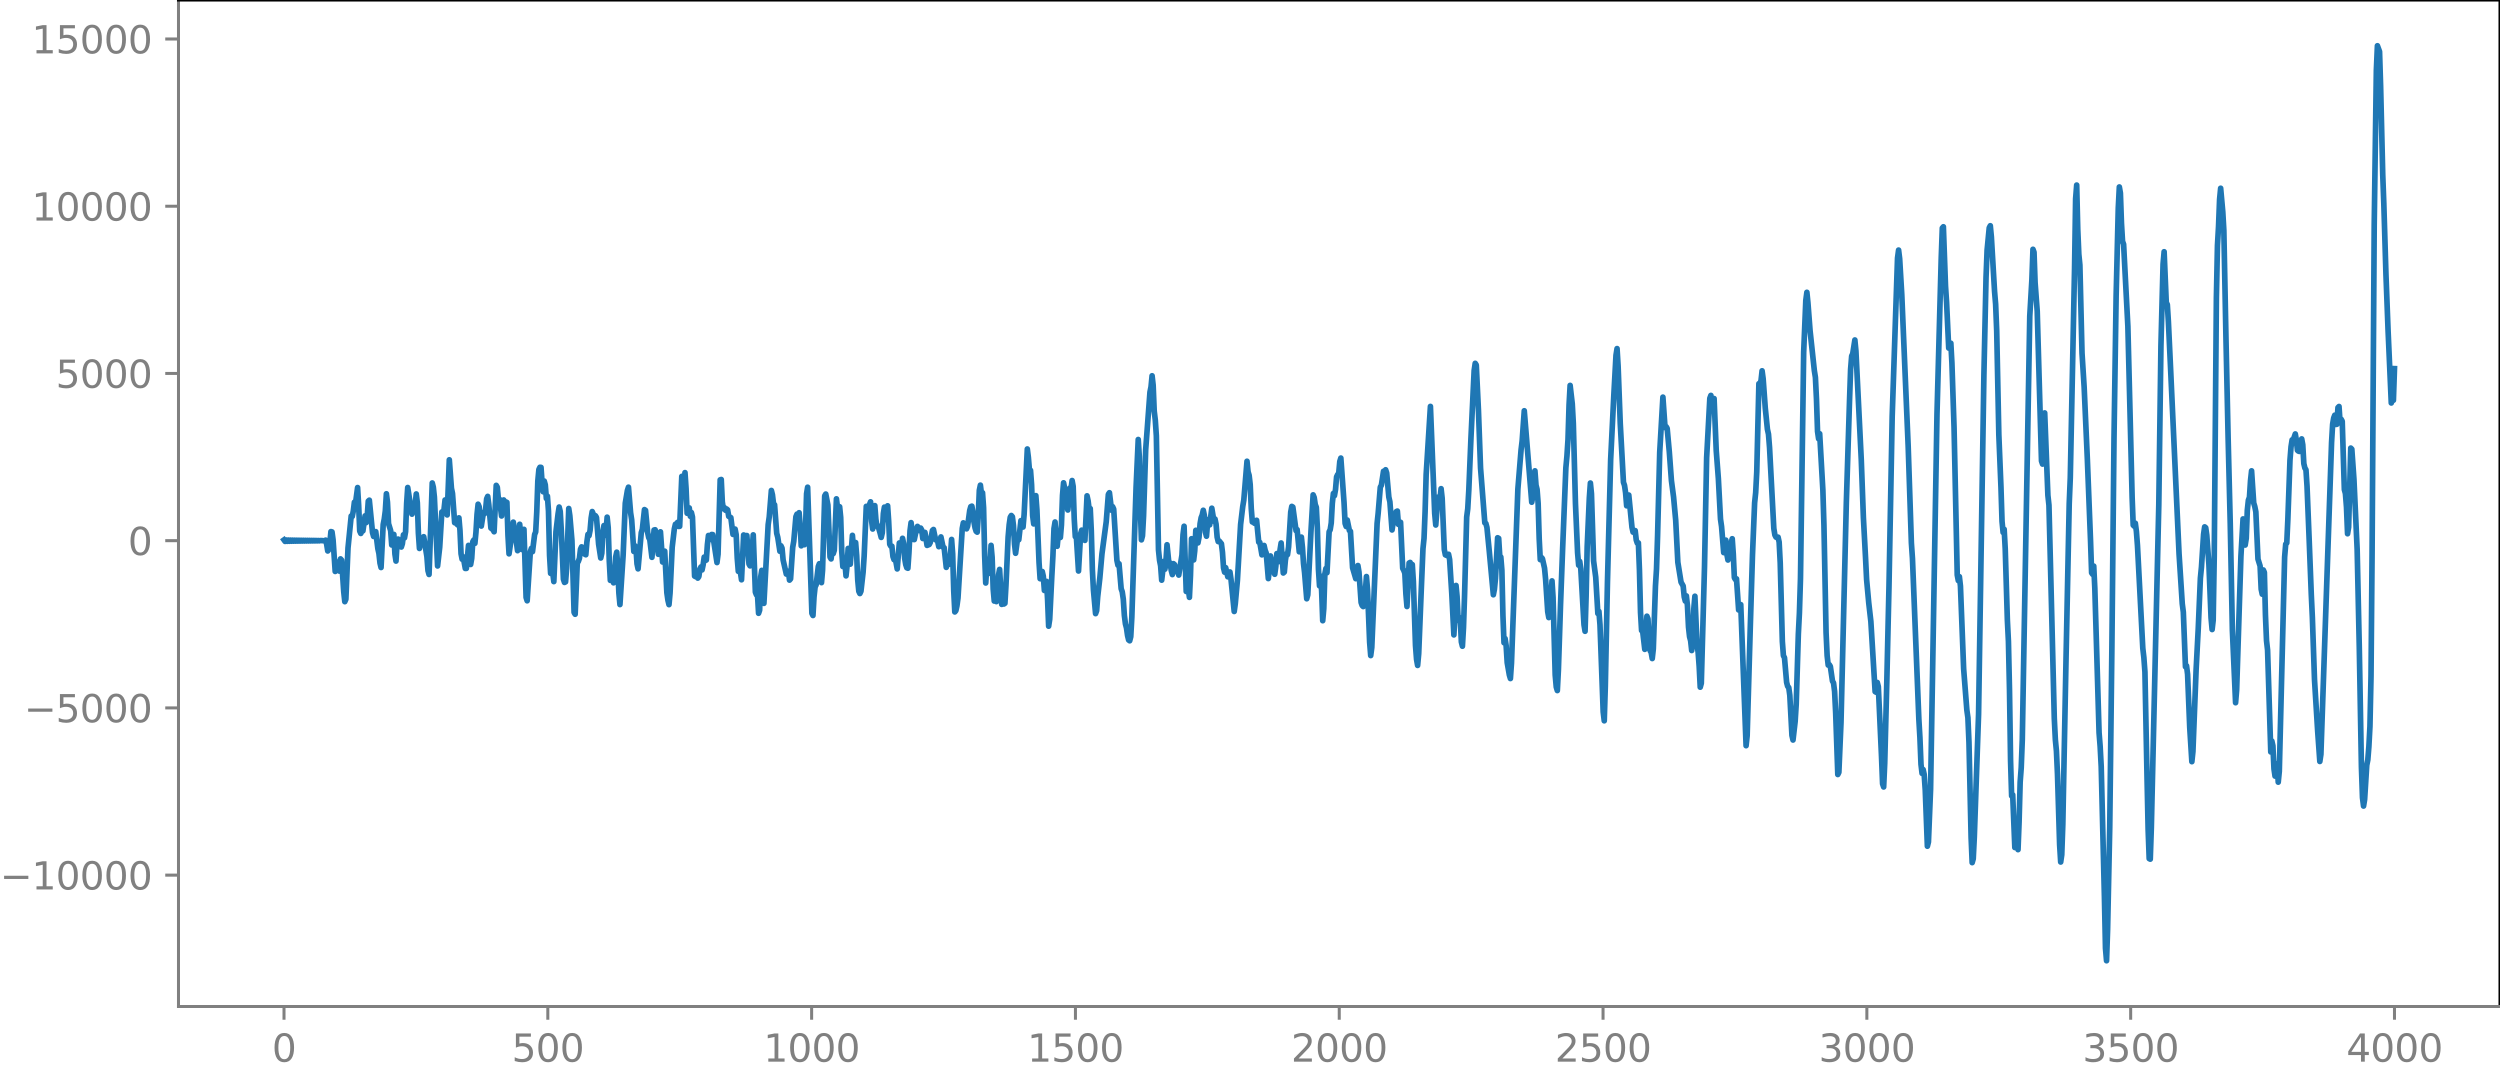 <?xml version="1.0" encoding="utf-8" standalone="no"?>
<!DOCTYPE svg PUBLIC "-//W3C//DTD SVG 1.1//EN"
  "http://www.w3.org/Graphics/SVG/1.1/DTD/svg11.dtd">
<svg xmlns:xlink="http://www.w3.org/1999/xlink" width="660.992pt" height="282.79pt" viewBox="0 0 660.992 282.79" xmlns="http://www.w3.org/2000/svg" version="1.1">
 <defs>
  <style type="text/css">*{stroke-linejoin: round; stroke-linecap: butt}</style>
 </defs>
 <g id="figure_1">
  <g id="patch_1">
   <path d="M -0 282.79 
L 660.992 282.79 
L 660.992 0 
L -0 0 
L -0 282.79 
z
" style="fill: none"/>
  </g>
  <g id="axes_1">
   <g id="patch_2">
    <path d="M 47.192 266.112 
L 660.992 266.112 
L 660.992 0 
L 47.192 0 
L 47.192 266.112 
z
" style="fill: none"/>
   </g>
   <g id="matplotlib.axis_1">
    <g id="xtick_1">
     <g id="line2d_1">
      <defs>
       <path id="m301db85536" d="M 0 0 
L 0 3.5 
" style="stroke: #808080; stroke-width: 0.8"/>
      </defs>
      <g>
       <use xlink:href="#m301db85536" x="75.092" y="266.112" style="fill: #808080; stroke: #808080; stroke-width: 0.8"/>
      </g>
     </g>
     <g id="text_1">
      <!-- 0 -->
      <g style="fill: #808080" transform="translate(71.911 280.71) scale(0.1 -0.1)">
       <defs>
        <path id="DejaVuSans-30" d="M 2034 4250 
Q 1547 4250 1301 3770 
Q 1056 3291 1056 2328 
Q 1056 1369 1301 889 
Q 1547 409 2034 409 
Q 2525 409 2770 889 
Q 3016 1369 3016 2328 
Q 3016 3291 2770 3770 
Q 2525 4250 2034 4250 
z
M 2034 4750 
Q 2819 4750 3233 4129 
Q 3647 3509 3647 2328 
Q 3647 1150 3233 529 
Q 2819 -91 2034 -91 
Q 1250 -91 836 529 
Q 422 1150 422 2328 
Q 422 3509 836 4129 
Q 1250 4750 2034 4750 
z
" transform="scale(0.016)"/>
       </defs>
       <use xlink:href="#DejaVuSans-30"/>
      </g>
     </g>
    </g>
    <g id="xtick_2">
     <g id="line2d_2">
      <g>
       <use xlink:href="#m301db85536" x="144.842" y="266.112" style="fill: #808080; stroke: #808080; stroke-width: 0.8"/>
      </g>
     </g>
     <g id="text_2">
      <!-- 500 -->
      <g style="fill: #808080" transform="translate(135.298 280.71) scale(0.1 -0.1)">
       <defs>
        <path id="DejaVuSans-35" d="M 691 4666 
L 3169 4666 
L 3169 4134 
L 1269 4134 
L 1269 2991 
Q 1406 3038 1543 3061 
Q 1681 3084 1819 3084 
Q 2600 3084 3056 2656 
Q 3513 2228 3513 1497 
Q 3513 744 3044 326 
Q 2575 -91 1722 -91 
Q 1428 -91 1123 -41 
Q 819 9 494 109 
L 494 744 
Q 775 591 1075 516 
Q 1375 441 1709 441 
Q 2250 441 2565 725 
Q 2881 1009 2881 1497 
Q 2881 1984 2565 2268 
Q 2250 2553 1709 2553 
Q 1456 2553 1204 2497 
Q 953 2441 691 2322 
L 691 4666 
z
" transform="scale(0.016)"/>
       </defs>
       <use xlink:href="#DejaVuSans-35"/>
       <use xlink:href="#DejaVuSans-30" x="63.623"/>
       <use xlink:href="#DejaVuSans-30" x="127.246"/>
      </g>
     </g>
    </g>
    <g id="xtick_3">
     <g id="line2d_3">
      <g>
       <use xlink:href="#m301db85536" x="214.592" y="266.112" style="fill: #808080; stroke: #808080; stroke-width: 0.8"/>
      </g>
     </g>
     <g id="text_3">
      <!-- 1000 -->
      <g style="fill: #808080" transform="translate(201.867 280.71) scale(0.1 -0.1)">
       <defs>
        <path id="DejaVuSans-31" d="M 794 531 
L 1825 531 
L 1825 4091 
L 703 3866 
L 703 4441 
L 1819 4666 
L 2450 4666 
L 2450 531 
L 3481 531 
L 3481 0 
L 794 0 
L 794 531 
z
" transform="scale(0.016)"/>
       </defs>
       <use xlink:href="#DejaVuSans-31"/>
       <use xlink:href="#DejaVuSans-30" x="63.623"/>
       <use xlink:href="#DejaVuSans-30" x="127.246"/>
       <use xlink:href="#DejaVuSans-30" x="190.869"/>
      </g>
     </g>
    </g>
    <g id="xtick_4">
     <g id="line2d_4">
      <g>
       <use xlink:href="#m301db85536" x="284.342" y="266.112" style="fill: #808080; stroke: #808080; stroke-width: 0.8"/>
      </g>
     </g>
     <g id="text_4">
      <!-- 1500 -->
      <g style="fill: #808080" transform="translate(271.617 280.71) scale(0.1 -0.1)">
       <use xlink:href="#DejaVuSans-31"/>
       <use xlink:href="#DejaVuSans-35" x="63.623"/>
       <use xlink:href="#DejaVuSans-30" x="127.246"/>
       <use xlink:href="#DejaVuSans-30" x="190.869"/>
      </g>
     </g>
    </g>
    <g id="xtick_5">
     <g id="line2d_5">
      <g>
       <use xlink:href="#m301db85536" x="354.092" y="266.112" style="fill: #808080; stroke: #808080; stroke-width: 0.8"/>
      </g>
     </g>
     <g id="text_5">
      <!-- 2000 -->
      <g style="fill: #808080" transform="translate(341.367 280.71) scale(0.1 -0.1)">
       <defs>
        <path id="DejaVuSans-32" d="M 1228 531 
L 3431 531 
L 3431 0 
L 469 0 
L 469 531 
Q 828 903 1448 1529 
Q 2069 2156 2228 2338 
Q 2531 2678 2651 2914 
Q 2772 3150 2772 3378 
Q 2772 3750 2511 3984 
Q 2250 4219 1831 4219 
Q 1534 4219 1204 4116 
Q 875 4013 500 3803 
L 500 4441 
Q 881 4594 1212 4672 
Q 1544 4750 1819 4750 
Q 2544 4750 2975 4387 
Q 3406 4025 3406 3419 
Q 3406 3131 3298 2873 
Q 3191 2616 2906 2266 
Q 2828 2175 2409 1742 
Q 1991 1309 1228 531 
z
" transform="scale(0.016)"/>
       </defs>
       <use xlink:href="#DejaVuSans-32"/>
       <use xlink:href="#DejaVuSans-30" x="63.623"/>
       <use xlink:href="#DejaVuSans-30" x="127.246"/>
       <use xlink:href="#DejaVuSans-30" x="190.869"/>
      </g>
     </g>
    </g>
    <g id="xtick_6">
     <g id="line2d_6">
      <g>
       <use xlink:href="#m301db85536" x="423.842" y="266.112" style="fill: #808080; stroke: #808080; stroke-width: 0.8"/>
      </g>
     </g>
     <g id="text_6">
      <!-- 2500 -->
      <g style="fill: #808080" transform="translate(411.117 280.71) scale(0.1 -0.1)">
       <use xlink:href="#DejaVuSans-32"/>
       <use xlink:href="#DejaVuSans-35" x="63.623"/>
       <use xlink:href="#DejaVuSans-30" x="127.246"/>
       <use xlink:href="#DejaVuSans-30" x="190.869"/>
      </g>
     </g>
    </g>
    <g id="xtick_7">
     <g id="line2d_7">
      <g>
       <use xlink:href="#m301db85536" x="493.592" y="266.112" style="fill: #808080; stroke: #808080; stroke-width: 0.8"/>
      </g>
     </g>
     <g id="text_7">
      <!-- 3000 -->
      <g style="fill: #808080" transform="translate(480.867 280.71) scale(0.1 -0.1)">
       <defs>
        <path id="DejaVuSans-33" d="M 2597 2516 
Q 3050 2419 3304 2112 
Q 3559 1806 3559 1356 
Q 3559 666 3084 287 
Q 2609 -91 1734 -91 
Q 1441 -91 1130 -33 
Q 819 25 488 141 
L 488 750 
Q 750 597 1062 519 
Q 1375 441 1716 441 
Q 2309 441 2620 675 
Q 2931 909 2931 1356 
Q 2931 1769 2642 2001 
Q 2353 2234 1838 2234 
L 1294 2234 
L 1294 2753 
L 1863 2753 
Q 2328 2753 2575 2939 
Q 2822 3125 2822 3475 
Q 2822 3834 2567 4026 
Q 2313 4219 1838 4219 
Q 1578 4219 1281 4162 
Q 984 4106 628 3988 
L 628 4550 
Q 988 4650 1302 4700 
Q 1616 4750 1894 4750 
Q 2613 4750 3031 4423 
Q 3450 4097 3450 3541 
Q 3450 3153 3228 2886 
Q 3006 2619 2597 2516 
z
" transform="scale(0.016)"/>
       </defs>
       <use xlink:href="#DejaVuSans-33"/>
       <use xlink:href="#DejaVuSans-30" x="63.623"/>
       <use xlink:href="#DejaVuSans-30" x="127.246"/>
       <use xlink:href="#DejaVuSans-30" x="190.869"/>
      </g>
     </g>
    </g>
    <g id="xtick_8">
     <g id="line2d_8">
      <g>
       <use xlink:href="#m301db85536" x="563.342" y="266.112" style="fill: #808080; stroke: #808080; stroke-width: 0.8"/>
      </g>
     </g>
     <g id="text_8">
      <!-- 3500 -->
      <g style="fill: #808080" transform="translate(550.617 280.71) scale(0.1 -0.1)">
       <use xlink:href="#DejaVuSans-33"/>
       <use xlink:href="#DejaVuSans-35" x="63.623"/>
       <use xlink:href="#DejaVuSans-30" x="127.246"/>
       <use xlink:href="#DejaVuSans-30" x="190.869"/>
      </g>
     </g>
    </g>
    <g id="xtick_9">
     <g id="line2d_9">
      <g>
       <use xlink:href="#m301db85536" x="633.092" y="266.112" style="fill: #808080; stroke: #808080; stroke-width: 0.8"/>
      </g>
     </g>
     <g id="text_9">
      <!-- 4000 -->
      <g style="fill: #808080" transform="translate(620.367 280.71) scale(0.1 -0.1)">
       <defs>
        <path id="DejaVuSans-34" d="M 2419 4116 
L 825 1625 
L 2419 1625 
L 2419 4116 
z
M 2253 4666 
L 3047 4666 
L 3047 1625 
L 3713 1625 
L 3713 1100 
L 3047 1100 
L 3047 0 
L 2419 0 
L 2419 1100 
L 313 1100 
L 313 1709 
L 2253 4666 
z
" transform="scale(0.016)"/>
       </defs>
       <use xlink:href="#DejaVuSans-34"/>
       <use xlink:href="#DejaVuSans-30" x="63.623"/>
       <use xlink:href="#DejaVuSans-30" x="127.246"/>
       <use xlink:href="#DejaVuSans-30" x="190.869"/>
      </g>
     </g>
    </g>
   </g>
   <g id="matplotlib.axis_2">
    <g id="ytick_1">
     <g id="line2d_10">
      <defs>
       <path id="m4d6f697f93" d="M 0 0 
L -3.5 0 
" style="stroke: #808080; stroke-width: 0.8"/>
      </defs>
      <g>
       <use xlink:href="#m4d6f697f93" x="47.192" y="231.381" style="fill: #808080; stroke: #808080; stroke-width: 0.8"/>
      </g>
     </g>
     <g id="text_10">
      <!-- −10000 -->
      <g style="fill: #808080" transform="translate(0 235.18) scale(0.1 -0.1)">
       <defs>
        <path id="DejaVuSans-2212" d="M 678 2272 
L 4684 2272 
L 4684 1741 
L 678 1741 
L 678 2272 
z
" transform="scale(0.016)"/>
       </defs>
       <use xlink:href="#DejaVuSans-2212"/>
       <use xlink:href="#DejaVuSans-31" x="83.789"/>
       <use xlink:href="#DejaVuSans-30" x="147.412"/>
       <use xlink:href="#DejaVuSans-30" x="211.035"/>
       <use xlink:href="#DejaVuSans-30" x="274.658"/>
       <use xlink:href="#DejaVuSans-30" x="338.281"/>
      </g>
     </g>
    </g>
    <g id="ytick_2">
     <g id="line2d_11">
      <g>
       <use xlink:href="#m4d6f697f93" x="47.192" y="187.167" style="fill: #808080; stroke: #808080; stroke-width: 0.8"/>
      </g>
     </g>
     <g id="text_11">
      <!-- −5000 -->
      <g style="fill: #808080" transform="translate(6.362 190.966) scale(0.1 -0.1)">
       <use xlink:href="#DejaVuSans-2212"/>
       <use xlink:href="#DejaVuSans-35" x="83.789"/>
       <use xlink:href="#DejaVuSans-30" x="147.412"/>
       <use xlink:href="#DejaVuSans-30" x="211.035"/>
       <use xlink:href="#DejaVuSans-30" x="274.658"/>
      </g>
     </g>
    </g>
    <g id="ytick_3">
     <g id="line2d_12">
      <g>
       <use xlink:href="#m4d6f697f93" x="47.192" y="142.953" style="fill: #808080; stroke: #808080; stroke-width: 0.8"/>
      </g>
     </g>
     <g id="text_12">
      <!-- 0 -->
      <g style="fill: #808080" transform="translate(33.83 146.752) scale(0.1 -0.1)">
       <use xlink:href="#DejaVuSans-30"/>
      </g>
     </g>
    </g>
    <g id="ytick_4">
     <g id="line2d_13">
      <g>
       <use xlink:href="#m4d6f697f93" x="47.192" y="98.739" style="fill: #808080; stroke: #808080; stroke-width: 0.8"/>
      </g>
     </g>
     <g id="text_13">
      <!-- 5000 -->
      <g style="fill: #808080" transform="translate(14.742 102.539) scale(0.1 -0.1)">
       <use xlink:href="#DejaVuSans-35"/>
       <use xlink:href="#DejaVuSans-30" x="63.623"/>
       <use xlink:href="#DejaVuSans-30" x="127.246"/>
       <use xlink:href="#DejaVuSans-30" x="190.869"/>
      </g>
     </g>
    </g>
    <g id="ytick_5">
     <g id="line2d_14">
      <g>
       <use xlink:href="#m4d6f697f93" x="47.192" y="54.526" style="fill: #808080; stroke: #808080; stroke-width: 0.8"/>
      </g>
     </g>
     <g id="text_14">
      <!-- 10000 -->
      <g style="fill: #808080" transform="translate(8.38 58.325) scale(0.1 -0.1)">
       <use xlink:href="#DejaVuSans-31"/>
       <use xlink:href="#DejaVuSans-30" x="63.623"/>
       <use xlink:href="#DejaVuSans-30" x="127.246"/>
       <use xlink:href="#DejaVuSans-30" x="190.869"/>
       <use xlink:href="#DejaVuSans-30" x="254.492"/>
      </g>
     </g>
    </g>
    <g id="ytick_6">
     <g id="line2d_15">
      <g>
       <use xlink:href="#m4d6f697f93" x="47.192" y="10.312" style="fill: #808080; stroke: #808080; stroke-width: 0.8"/>
      </g>
     </g>
     <g id="text_15">
      <!-- 15000 -->
      <g style="fill: #808080" transform="translate(8.38 14.111) scale(0.1 -0.1)">
       <use xlink:href="#DejaVuSans-31"/>
       <use xlink:href="#DejaVuSans-35" x="63.623"/>
       <use xlink:href="#DejaVuSans-30" x="127.246"/>
       <use xlink:href="#DejaVuSans-30" x="190.869"/>
       <use xlink:href="#DejaVuSans-30" x="254.492"/>
      </g>
     </g>
    </g>
   </g>
   <g id="line2d_16">
    <path d="M 75.092 142.751 
L 75.374 143.145 
L 75.656 142.771 
L 75.938 143.127 
L 76.22 142.787 
L 76.502 143.112 
L 76.784 142.801 
L 77.066 143.099 
L 77.348 142.813 
L 77.63 143.088 
L 77.912 142.824 
L 78.194 143.078 
L 78.476 142.833 
L 78.758 143.069 
L 79.04 142.841 
L 79.322 143.061 
L 79.604 142.849 
L 79.886 143.054 
L 80.167 142.856 
L 80.449 143.047 
L 80.731 142.863 
L 81.013 143.04 
L 81.295 142.869 
L 81.577 143.034 
L 81.859 142.876 
L 82.141 143.027 
L 82.423 142.882 
L 82.705 143.021 
L 82.987 142.889 
L 83.269 143.014 
L 83.551 142.896 
L 83.833 143.006 
L 84.115 142.906 
L 84.397 142.995 
L 84.679 142.919 
L 85.243 142.941 
L 85.807 142.998 
L 86.089 142.811 
L 86.371 143.906 
L 86.653 145.673 
L 86.935 145.321 
L 87.216 143.433 
L 87.498 140.554 
L 87.78 140.631 
L 88.062 142.71 
L 88.626 151.089 
L 88.908 150.475 
L 89.19 148.601 
L 89.472 150.79 
L 89.754 151.005 
L 90.036 147.77 
L 90.318 148.104 
L 90.882 156.449 
L 91.164 159.082 
L 91.446 158.433 
L 92.01 144.893 
L 92.856 136.425 
L 93.138 136.541 
L 93.42 135.054 
L 93.702 132.775 
L 93.984 133.126 
L 94.547 128.907 
L 94.829 133.624 
L 95.111 140.414 
L 95.393 141.041 
L 95.675 140.416 
L 95.957 140.362 
L 96.521 136.393 
L 96.803 138.176 
L 97.085 136.602 
L 97.367 132.506 
L 97.649 132.246 
L 98.495 140.822 
L 98.777 141.829 
L 99.059 140.715 
L 99.341 140.557 
L 99.905 145.061 
L 100.187 146.319 
L 100.469 148.886 
L 100.751 150.051 
L 101.315 138.676 
L 101.596 137.238 
L 101.878 135.075 
L 102.16 130.553 
L 102.442 132.755 
L 102.724 138.442 
L 103.288 140.299 
L 103.57 144.092 
L 104.134 141.294 
L 104.416 146.486 
L 104.698 148.346 
L 104.98 143.674 
L 105.262 142.532 
L 105.544 144.06 
L 105.826 144.198 
L 106.108 144.631 
L 106.39 143.748 
L 106.672 141.398 
L 106.954 142.203 
L 107.236 140.556 
L 107.518 133.065 
L 107.8 128.896 
L 108.645 134.332 
L 108.927 135.939 
L 109.773 133.332 
L 110.055 130.603 
L 110.337 132.923 
L 110.619 140.973 
L 110.901 145.01 
L 111.183 143.58 
L 112.029 141.906 
L 112.875 147.176 
L 113.157 150.871 
L 113.439 151.886 
L 114.285 127.694 
L 114.567 128.798 
L 114.849 131.416 
L 115.695 149.64 
L 116.258 144.673 
L 116.822 135.365 
L 117.104 135.326 
L 117.386 134.802 
L 117.668 132.193 
L 118.232 136.146 
L 118.796 121.567 
L 119.36 129.113 
L 119.642 130.475 
L 120.206 138.2 
L 120.488 137.602 
L 120.77 138.548 
L 121.052 138.807 
L 121.334 136.92 
L 121.616 140.232 
L 121.898 146.4 
L 122.18 147.855 
L 122.462 147.215 
L 123.025 150.298 
L 123.307 150.285 
L 123.871 144.197 
L 124.153 145.454 
L 124.435 149.248 
L 124.717 147.647 
L 124.999 143.238 
L 125.281 142.756 
L 125.563 143.66 
L 125.845 140.678 
L 126.127 135.994 
L 126.409 133.309 
L 126.691 133.99 
L 127.255 139.092 
L 127.819 135.513 
L 128.101 135.819 
L 128.383 134.8 
L 128.665 131.901 
L 128.947 131.24 
L 129.229 133.365 
L 129.793 139.615 
L 130.356 140.047 
L 130.638 140.596 
L 131.202 128.329 
L 131.484 128.82 
L 131.766 131.913 
L 132.048 131.974 
L 132.612 136.426 
L 132.894 132.468 
L 133.176 132.19 
L 133.458 135.385 
L 133.74 132.697 
L 134.022 132.833 
L 134.304 141.535 
L 134.586 146.43 
L 135.432 140.582 
L 135.714 138.049 
L 136.56 143.521 
L 136.842 145.599 
L 137.124 142.974 
L 137.405 138.617 
L 137.687 141.308 
L 137.969 145.288 
L 138.251 141.812 
L 138.533 139.956 
L 139.097 157.961 
L 139.379 158.846 
L 140.225 145.827 
L 140.507 144.985 
L 140.789 145.856 
L 141.353 141.324 
L 141.635 140.632 
L 141.917 135.335 
L 142.199 127.164 
L 142.481 124.118 
L 142.763 123.546 
L 143.045 123.574 
L 143.327 127.631 
L 143.609 130.02 
L 143.891 127.189 
L 144.173 128.188 
L 144.454 131.798 
L 144.736 131.181 
L 145.018 135.149 
L 145.3 146.862 
L 145.582 151.6 
L 145.864 149.139 
L 146.428 153.776 
L 146.992 140.593 
L 147.556 135.842 
L 147.838 134.062 
L 148.12 135.22 
L 148.402 140.13 
L 148.966 153.151 
L 149.248 153.99 
L 149.53 153.844 
L 149.812 150.319 
L 150.376 134.445 
L 150.658 136.316 
L 151.222 142.922 
L 151.785 161.941 
L 152.067 162.406 
L 152.631 148.874 
L 152.913 148.426 
L 153.195 147.638 
L 153.477 145.22 
L 153.759 144.59 
L 154.323 144.882 
L 154.605 146.515 
L 154.887 146.675 
L 155.169 143.316 
L 155.451 141.286 
L 155.733 141.638 
L 156.015 140.239 
L 156.297 136.972 
L 156.579 135.25 
L 156.861 135.923 
L 157.143 136.969 
L 157.425 136.353 
L 157.707 136.809 
L 158.271 143.871 
L 158.834 147.532 
L 159.116 146.257 
L 159.398 140.76 
L 159.68 138.959 
L 159.962 141.553 
L 160.244 140.36 
L 160.526 136.734 
L 160.808 139.51 
L 161.09 148.334 
L 161.372 153.449 
L 161.654 152.231 
L 161.936 151.951 
L 162.218 154.099 
L 162.5 152.176 
L 162.782 147.267 
L 163.064 145.99 
L 163.346 150.132 
L 163.628 156.785 
L 163.91 159.847 
L 164.756 146.763 
L 165.32 133.04 
L 165.883 129.674 
L 166.165 128.808 
L 166.729 135.579 
L 167.011 137.422 
L 167.575 145.798 
L 167.857 144.297 
L 168.139 144.76 
L 168.421 149.062 
L 168.703 150.401 
L 169.549 140.833 
L 169.831 139.949 
L 170.395 134.735 
L 170.677 134.943 
L 171.241 140.831 
L 171.523 142.138 
L 171.805 142.676 
L 172.369 147.353 
L 172.933 140.132 
L 173.214 140.067 
L 173.496 141.25 
L 174.06 146.553 
L 174.342 144.338 
L 174.624 140.614 
L 175.188 148.597 
L 175.47 146.155 
L 175.752 145.725 
L 176.316 156.707 
L 176.598 158.701 
L 176.88 159.868 
L 177.162 156.77 
L 177.726 144.675 
L 178.29 139.836 
L 178.572 138.614 
L 178.854 138.527 
L 179.136 138.119 
L 179.418 139.182 
L 179.7 139.159 
L 180.263 125.951 
L 180.545 127.296 
L 180.827 127.782 
L 181.109 124.956 
L 181.391 129.127 
L 181.673 135.705 
L 182.237 134.293 
L 182.519 136.506 
L 182.801 135.507 
L 183.083 136.696 
L 183.647 152.318 
L 183.929 152.468 
L 184.211 151.889 
L 184.493 152.851 
L 184.775 152.444 
L 185.057 150.444 
L 185.339 149.893 
L 185.621 150.686 
L 185.903 149.357 
L 186.185 147.294 
L 186.467 148.214 
L 186.749 148.066 
L 187.031 143.998 
L 187.313 141.58 
L 187.594 142.633 
L 187.876 142.627 
L 188.158 141.317 
L 188.44 141.347 
L 189.568 148.738 
L 189.85 146.537 
L 190.414 126.864 
L 190.696 126.777 
L 190.978 132.717 
L 191.26 134.523 
L 191.542 134.215 
L 191.824 134.912 
L 192.106 134.57 
L 192.388 134.817 
L 192.67 136.519 
L 193.234 136.855 
L 193.798 141.295 
L 194.08 141.248 
L 194.362 139.893 
L 194.643 141.379 
L 194.925 147.605 
L 195.207 151.062 
L 195.489 149.413 
L 196.053 153.292 
L 196.617 141.448 
L 196.899 141.762 
L 197.181 141.596 
L 197.463 141.598 
L 198.027 149.119 
L 198.309 149.614 
L 198.591 148.995 
L 199.155 141.415 
L 199.719 156.557 
L 200.001 157.273 
L 200.283 157.315 
L 200.565 162.152 
L 200.847 161.323 
L 201.129 152.53 
L 201.411 150.8 
L 201.692 158.165 
L 201.974 159.525 
L 203.102 138.691 
L 203.384 136.696 
L 203.948 129.673 
L 204.23 130.806 
L 204.512 133.154 
L 204.794 133.455 
L 205.358 140.992 
L 205.64 142.074 
L 206.204 145.757 
L 206.486 144.31 
L 206.768 144.932 
L 207.05 148.045 
L 207.896 151.782 
L 208.178 151.008 
L 208.46 151.095 
L 208.742 153.383 
L 209.023 153.046 
L 209.587 144.701 
L 209.869 143.11 
L 210.433 136.616 
L 210.715 135.938 
L 210.997 136.22 
L 211.279 135.557 
L 211.561 138.897 
L 211.843 144.317 
L 212.125 144.024 
L 212.407 142.397 
L 212.689 144.02 
L 212.971 140.123 
L 213.253 130.56 
L 213.535 128.815 
L 214.381 153.841 
L 214.663 162.18 
L 214.945 162.733 
L 215.227 157.788 
L 215.509 155.2 
L 215.791 154.61 
L 216.354 149.777 
L 216.636 149.038 
L 216.918 151.126 
L 217.2 154.05 
L 217.482 150.763 
L 218.046 131.105 
L 218.328 130.626 
L 218.892 133.535 
L 219.456 147.293 
L 219.738 147.775 
L 220.02 145.373 
L 220.302 146.375 
L 220.584 145.48 
L 221.148 131.892 
L 221.712 136.321 
L 221.994 133.982 
L 222.276 136.804 
L 222.558 145.866 
L 222.84 149.786 
L 223.121 147.665 
L 223.403 148.875 
L 223.685 152.261 
L 223.967 149.593 
L 224.249 145.003 
L 224.813 149.166 
L 225.377 141.546 
L 225.659 144.803 
L 225.941 145.541 
L 226.223 143.446 
L 226.505 146.948 
L 226.787 153.419 
L 227.069 156.348 
L 227.351 156.931 
L 227.633 156.323 
L 228.197 151.305 
L 228.479 147.019 
L 229.043 133.877 
L 229.325 134.605 
L 229.607 136.07 
L 229.889 133.399 
L 230.171 132.679 
L 230.452 137.76 
L 230.734 139.868 
L 231.016 135.375 
L 231.298 133.685 
L 231.58 137.296 
L 231.862 139.157 
L 232.144 139.006 
L 232.708 140.99 
L 232.99 142.087 
L 233.272 140.861 
L 233.554 135.802 
L 233.836 134.083 
L 234.118 137.359 
L 234.4 136.63 
L 234.682 133.731 
L 234.964 137.873 
L 235.246 143.919 
L 235.528 144.398 
L 235.81 144.402 
L 236.092 147.147 
L 236.374 147.968 
L 236.656 147.296 
L 237.22 150.419 
L 237.783 143.554 
L 238.065 144.638 
L 238.347 144.665 
L 238.629 142.327 
L 238.911 143.687 
L 239.193 147.619 
L 239.475 149.266 
L 239.757 150.118 
L 240.039 150.243 
L 240.321 146.194 
L 240.603 140.358 
L 240.885 138.182 
L 241.449 142.626 
L 241.731 142.668 
L 242.295 139.981 
L 242.577 139.177 
L 242.859 139.589 
L 243.141 140.293 
L 243.423 139.623 
L 243.705 140.134 
L 243.987 142.386 
L 244.269 142.114 
L 244.55 140.763 
L 245.114 144.2 
L 245.678 143.964 
L 245.96 143.432 
L 246.524 140.262 
L 246.806 139.996 
L 247.37 142.719 
L 247.652 142.55 
L 247.934 143.201 
L 248.216 144.542 
L 248.78 141.958 
L 249.344 144.678 
L 249.626 144.797 
L 250.19 150.009 
L 250.754 148.32 
L 251.036 149.176 
L 251.318 146.477 
L 251.6 142.625 
L 251.881 146.43 
L 252.163 156.185 
L 252.445 161.796 
L 252.727 161.461 
L 253.009 160.181 
L 253.291 158.089 
L 254.419 139.709 
L 254.701 138.238 
L 254.983 138.634 
L 255.265 139.393 
L 255.547 139.827 
L 255.829 139.153 
L 256.393 134.959 
L 256.675 133.952 
L 256.957 133.826 
L 257.239 135.39 
L 257.521 138.059 
L 257.803 139.573 
L 258.085 140.468 
L 258.367 140.699 
L 258.649 136.429 
L 258.93 129.636 
L 259.212 128.269 
L 259.494 130.55 
L 259.776 130.275 
L 260.058 134.262 
L 260.34 146.883 
L 260.622 154.144 
L 260.904 149.889 
L 261.186 147.904 
L 261.468 151.605 
L 261.75 149.57 
L 262.032 144.19 
L 262.314 147.337 
L 262.596 155.732 
L 262.878 158.92 
L 263.16 158.359 
L 263.442 159.067 
L 263.724 157.491 
L 264.006 152.047 
L 264.288 150.547 
L 264.852 159.797 
L 265.134 159.573 
L 265.416 159.703 
L 265.698 159.51 
L 265.98 154.672 
L 266.543 142.021 
L 266.825 138.721 
L 267.107 136.761 
L 267.389 136.293 
L 267.671 136.635 
L 267.953 138.934 
L 268.235 143.87 
L 268.517 146.284 
L 269.081 142.092 
L 269.363 142.708 
L 269.927 137.657 
L 270.209 138.917 
L 270.491 139.349 
L 270.773 136.032 
L 271.619 118.71 
L 271.901 120.966 
L 272.183 124.378 
L 272.465 124.351 
L 272.747 128.146 
L 273.029 136.326 
L 273.31 138.52 
L 273.592 133.642 
L 273.874 131.046 
L 274.156 134.79 
L 274.72 148.723 
L 275.002 153.005 
L 275.284 153.038 
L 275.566 151.107 
L 275.848 152.361 
L 276.13 156.118 
L 276.412 155.83 
L 276.694 153.714 
L 276.976 158.501 
L 277.258 165.566 
L 277.54 163.723 
L 278.104 152.212 
L 278.386 147.018 
L 278.668 139.751 
L 278.95 138.013 
L 279.232 142.483 
L 279.514 144.432 
L 279.796 141.487 
L 280.078 140.412 
L 280.359 142.104 
L 280.641 138.796 
L 280.923 130.962 
L 281.205 127.652 
L 281.769 130.364 
L 282.051 133.281 
L 282.333 134.844 
L 282.897 129.019 
L 283.179 129.231 
L 283.461 127.049 
L 283.743 128.615 
L 284.025 137.227 
L 284.307 141.896 
L 284.589 141.983 
L 285.153 150.974 
L 285.717 141.105 
L 285.999 140.17 
L 286.281 140.378 
L 286.563 141.962 
L 286.845 142.877 
L 287.409 131.097 
L 287.69 132.407 
L 287.972 134.682 
L 288.254 134.444 
L 288.536 140.315 
L 288.818 150.616 
L 289.1 155.995 
L 289.664 162.242 
L 289.946 161.453 
L 290.228 157.772 
L 290.792 152.822 
L 291.356 146.414 
L 292.484 137.945 
L 293.048 130.693 
L 293.33 130.271 
L 293.894 134.903 
L 294.176 133.963 
L 294.458 134.607 
L 295.021 143.631 
L 295.303 148.136 
L 295.585 149.451 
L 295.867 149.05 
L 296.431 155.651 
L 296.713 156.459 
L 296.995 158.42 
L 297.277 162.711 
L 297.559 164.96 
L 297.841 166.031 
L 298.123 168.033 
L 298.405 169.204 
L 298.687 169.421 
L 298.969 168.329 
L 299.251 163.214 
L 300.379 128.781 
L 300.943 116.203 
L 301.225 120.72 
L 301.507 134.517 
L 301.788 142.736 
L 302.07 141.667 
L 302.352 136.435 
L 302.916 118.867 
L 304.044 103.694 
L 304.326 102.291 
L 304.608 99.354 
L 304.89 101.833 
L 305.172 108.678 
L 305.454 111.05 
L 305.736 115.247 
L 306.3 145.406 
L 306.582 148.159 
L 306.864 149.592 
L 307.146 153.395 
L 307.71 148.433 
L 307.992 150.494 
L 308.274 148.301 
L 308.556 144.031 
L 309.119 149.62 
L 309.401 148.849 
L 309.683 150.859 
L 309.965 151.92 
L 310.247 149.028 
L 310.529 149.259 
L 310.811 151.141 
L 311.093 149.951 
L 311.375 150.403 
L 311.657 152.051 
L 312.503 146.761 
L 312.785 141.352 
L 313.067 139.137 
L 313.631 156.38 
L 314.195 155.788 
L 314.477 157.942 
L 314.759 152.137 
L 315.041 142.437 
L 315.323 142.759 
L 315.605 148.039 
L 315.887 145.628 
L 316.168 140.208 
L 316.45 140.835 
L 316.732 143.54 
L 317.014 142.061 
L 317.296 138.474 
L 317.578 136.873 
L 317.86 136.174 
L 318.142 134.913 
L 318.424 136.243 
L 318.706 140.684 
L 318.988 141.776 
L 319.27 138.376 
L 319.552 137.329 
L 319.834 138.773 
L 320.398 134.368 
L 320.962 137.827 
L 321.244 137.224 
L 321.526 138.61 
L 321.808 142.015 
L 322.09 143.19 
L 322.372 143.056 
L 322.936 143.757 
L 323.218 146.027 
L 323.499 150.164 
L 323.781 151.283 
L 324.063 150.088 
L 324.627 152.506 
L 324.909 151.547 
L 325.191 151.223 
L 325.473 153.18 
L 326.319 161.672 
L 326.601 159.646 
L 327.165 153.482 
L 328.011 138.677 
L 328.575 133.931 
L 328.857 132.223 
L 329.703 121.951 
L 329.985 124.732 
L 330.267 125.681 
L 330.548 128.111 
L 330.83 134.451 
L 331.112 138.01 
L 331.394 137.724 
L 331.676 138.351 
L 331.958 138.216 
L 332.24 137.562 
L 332.804 143.342 
L 333.086 143.397 
L 333.65 146.704 
L 333.932 144.958 
L 334.214 144.218 
L 334.496 145.478 
L 334.778 146.214 
L 335.342 152.977 
L 335.624 150.527 
L 335.906 146.99 
L 336.752 151.055 
L 337.034 151.834 
L 337.316 149.782 
L 337.597 146.365 
L 337.879 147.206 
L 338.161 148.481 
L 338.443 145.367 
L 338.725 143.563 
L 339.289 151.499 
L 339.571 151.244 
L 339.853 148.111 
L 340.135 146.445 
L 340.417 146.641 
L 340.699 144.615 
L 341.263 135.389 
L 341.545 133.89 
L 341.827 134.069 
L 342.673 140.313 
L 342.955 140.022 
L 343.519 145.896 
L 344.083 142.012 
L 344.365 144.771 
L 344.647 149.028 
L 344.928 151.442 
L 345.492 158.31 
L 345.774 157.279 
L 346.62 140.414 
L 347.184 130.837 
L 347.466 131.526 
L 347.748 133.404 
L 348.03 134.131 
L 348.312 139.647 
L 348.594 150.509 
L 348.876 154.897 
L 349.158 152.31 
L 349.44 156.305 
L 349.722 164.114 
L 350.004 160.909 
L 350.286 151.743 
L 350.568 150.304 
L 350.85 151.421 
L 351.414 140.596 
L 351.696 140.057 
L 351.977 138.269 
L 352.259 133.082 
L 352.541 130.473 
L 352.823 131.054 
L 353.105 129.434 
L 353.387 126.082 
L 353.669 125.479 
L 353.951 125.162 
L 354.233 122.022 
L 354.515 121.111 
L 355.361 132.882 
L 355.643 138.399 
L 355.925 139.203 
L 356.207 137.497 
L 356.771 140.268 
L 357.053 140.482 
L 357.617 150.111 
L 358.463 153.005 
L 359.026 149.525 
L 359.308 151.234 
L 359.872 159.297 
L 360.154 160.099 
L 360.436 160.376 
L 360.718 160.127 
L 361.282 152.437 
L 361.564 155.856 
L 362.128 169.821 
L 362.41 173.333 
L 362.692 171.209 
L 364.102 138.377 
L 364.384 135.673 
L 364.948 128.799 
L 365.23 128.292 
L 365.794 124.597 
L 366.076 124.555 
L 366.357 124.206 
L 366.639 125.073 
L 367.203 131.426 
L 367.485 132.69 
L 368.049 140.119 
L 368.331 138.314 
L 368.613 137.774 
L 368.895 138.064 
L 369.177 135.27 
L 369.459 135.129 
L 369.741 138.652 
L 370.023 138.584 
L 370.305 138.087 
L 370.869 150.277 
L 371.151 150.8 
L 371.433 151.559 
L 371.715 157.052 
L 371.997 160.36 
L 372.561 148.867 
L 372.843 148.707 
L 373.125 149.984 
L 373.406 149.27 
L 373.688 153.71 
L 374.252 170.696 
L 374.534 174.353 
L 374.816 175.937 
L 375.098 172.853 
L 375.662 158.808 
L 376.226 145.093 
L 376.508 142.333 
L 376.79 135.312 
L 377.072 125.449 
L 378.2 107.453 
L 379.328 135.747 
L 379.61 138.814 
L 380.174 131.454 
L 380.456 132.53 
L 380.737 131.813 
L 381.019 129.203 
L 381.301 131.736 
L 381.865 145.286 
L 382.147 146.7 
L 382.711 146.938 
L 382.993 146.548 
L 383.275 147.942 
L 383.839 156.837 
L 384.403 167.868 
L 384.685 162.662 
L 384.967 154.795 
L 385.249 157.753 
L 385.531 164.029 
L 385.813 163.209 
L 386.095 163.909 
L 386.377 169.724 
L 386.659 170.86 
L 386.941 165.97 
L 387.223 157.483 
L 387.786 136.694 
L 388.068 134.51 
L 388.35 129.532 
L 388.914 115.85 
L 389.76 97.977 
L 390.042 96.062 
L 390.324 96.501 
L 390.888 108.311 
L 391.452 123.765 
L 392.58 138.23 
L 392.862 138.405 
L 393.144 139.471 
L 393.708 145.201 
L 394.835 157.253 
L 395.117 155.796 
L 395.399 152.882 
L 395.963 142.181 
L 396.245 142.34 
L 396.527 146.974 
L 396.809 147.271 
L 397.091 150.767 
L 397.373 162.805 
L 397.655 169.938 
L 397.937 168.825 
L 398.219 170.709 
L 398.501 175.216 
L 399.065 178.453 
L 399.347 179.407 
L 399.629 175.352 
L 401.321 129.294 
L 402.166 118.939 
L 402.448 116.597 
L 403.012 108.604 
L 404.986 132.785 
L 405.268 131.232 
L 405.55 125.353 
L 405.832 124.485 
L 406.114 128.272 
L 406.396 129.4 
L 406.678 133.066 
L 406.96 142.443 
L 407.242 147.972 
L 407.524 147.371 
L 407.806 147.681 
L 408.37 150.217 
L 408.652 153.168 
L 409.215 161.751 
L 409.497 163.287 
L 409.779 162.95 
L 410.343 153.587 
L 410.625 157.987 
L 411.189 178.462 
L 411.471 181.648 
L 411.753 182.584 
L 412.035 177.16 
L 412.599 159.878 
L 413.163 144.821 
L 414.009 123.676 
L 414.291 120.598 
L 414.573 116.229 
L 414.855 107.035 
L 415.137 101.895 
L 415.701 106.77 
L 415.983 111.96 
L 416.546 133.128 
L 417.11 146.15 
L 417.392 149.437 
L 417.674 148.441 
L 417.956 150.4 
L 418.802 165.168 
L 419.084 166.909 
L 419.366 157.58 
L 419.648 144.493 
L 420.212 131.656 
L 420.494 127.712 
L 420.776 130.533 
L 421.34 148.308 
L 421.904 152.612 
L 422.468 162.216 
L 422.75 161.654 
L 423.032 165.192 
L 423.877 188.213 
L 424.159 190.578 
L 424.441 181.442 
L 425.005 153.935 
L 425.851 121.522 
L 426.697 104.34 
L 427.261 93.946 
L 427.543 92.167 
L 427.825 96.837 
L 428.389 111.947 
L 429.235 127.518 
L 429.517 128.341 
L 429.799 130.277 
L 430.081 133.735 
L 430.363 132.864 
L 430.644 130.888 
L 431.49 139.424 
L 431.772 140.695 
L 432.054 140.556 
L 432.336 140.29 
L 432.618 142.772 
L 432.9 143.615 
L 433.182 143.535 
L 433.464 150.727 
L 433.746 161.923 
L 434.028 166.717 
L 434.31 166.853 
L 434.874 171.685 
L 435.156 168.459 
L 435.438 162.921 
L 435.72 163.631 
L 436.002 169.365 
L 436.284 172.036 
L 436.566 172.504 
L 436.848 174.119 
L 437.13 171.564 
L 437.694 154.986 
L 437.975 150.443 
L 438.257 141.721 
L 438.821 119.592 
L 439.667 105 
L 440.231 113.055 
L 440.513 112.794 
L 440.795 113.261 
L 441.359 119.461 
L 441.923 127.105 
L 442.487 131.409 
L 443.051 137.572 
L 443.615 148.668 
L 444.461 153.919 
L 445.024 154.927 
L 445.306 157.832 
L 445.588 158.923 
L 445.87 157.556 
L 446.152 160.096 
L 446.434 165.787 
L 446.716 168.34 
L 446.998 169.398 
L 447.28 171.997 
L 447.562 169.608 
L 447.844 160.916 
L 448.126 157.639 
L 448.69 170.418 
L 448.972 172.383 
L 449.254 176.138 
L 449.536 181.691 
L 449.818 180.648 
L 450.664 149.9 
L 451.228 121.022 
L 452.073 105.307 
L 452.355 104.545 
L 452.637 106.942 
L 452.919 105.513 
L 453.201 105.378 
L 453.765 119.106 
L 454.329 126.519 
L 454.893 137.239 
L 455.175 139.219 
L 455.739 146.109 
L 456.303 142.809 
L 456.585 146.6 
L 456.867 148.067 
L 457.149 144.746 
L 457.431 143.782 
L 457.713 143.586 
L 457.995 142.44 
L 458.277 146.488 
L 458.559 152.744 
L 458.841 153.227 
L 459.123 153.041 
L 459.686 161.269 
L 459.968 159.827 
L 460.25 159.855 
L 461.66 197.158 
L 461.942 194.522 
L 462.788 165.169 
L 463.352 146.693 
L 463.916 132.958 
L 464.198 130.213 
L 464.48 124.739 
L 465.044 101.438 
L 465.326 101.52 
L 465.608 100.609 
L 465.89 98.039 
L 466.172 100.144 
L 466.735 107.907 
L 467.299 113.508 
L 467.581 114.785 
L 467.863 118.332 
L 468.991 139.719 
L 469.273 141.453 
L 469.555 142.006 
L 469.837 142.156 
L 470.119 142.021 
L 470.401 143.331 
L 470.683 148.793 
L 471.247 169.587 
L 471.529 173.367 
L 471.811 173.877 
L 472.375 180.407 
L 472.657 181.49 
L 472.939 181.777 
L 473.221 183.845 
L 473.784 194.434 
L 474.066 195.659 
L 474.63 190.754 
L 474.912 186.197 
L 475.476 167.672 
L 475.758 162.079 
L 476.04 152.948 
L 476.886 93.093 
L 477.45 79.425 
L 477.732 77.284 
L 478.014 80.085 
L 478.578 87.445 
L 479.706 97.982 
L 479.988 99.769 
L 480.27 105.523 
L 480.552 114.057 
L 480.833 116.01 
L 481.115 114.67 
L 481.961 129.584 
L 482.243 138.83 
L 482.807 167.247 
L 483.089 173.344 
L 483.371 175.857 
L 483.653 175.727 
L 483.935 176.186 
L 484.499 180.078 
L 484.781 180.561 
L 485.063 182.82 
L 485.345 188.511 
L 485.909 204.779 
L 486.191 204.211 
L 486.755 191.026 
L 488.164 132.888 
L 489.01 105.854 
L 489.292 97.655 
L 489.574 94.137 
L 489.856 93.526 
L 490.42 89.889 
L 490.702 92.818 
L 492.112 121.478 
L 492.676 136.864 
L 493.24 147.436 
L 493.522 153.214 
L 494.086 159.358 
L 494.65 164.307 
L 495.777 182.865 
L 496.059 183.036 
L 496.341 180.444 
L 496.623 181.54 
L 497.469 200.108 
L 497.751 207.246 
L 498.033 208.073 
L 498.315 201.789 
L 498.879 179.709 
L 499.443 154.971 
L 500.289 110.079 
L 501.699 68.225 
L 501.981 66.12 
L 502.262 68.393 
L 502.826 77.938 
L 504.518 118.026 
L 505.364 143.555 
L 505.646 147.647 
L 507.338 190.154 
L 507.62 195.041 
L 507.902 202.077 
L 508.184 204.476 
L 508.466 203.464 
L 508.748 204.762 
L 509.03 208.899 
L 509.593 223.739 
L 509.875 222.61 
L 510.439 208.643 
L 512.131 109.536 
L 513.259 68.08 
L 513.541 60.297 
L 513.823 59.956 
L 514.387 75.636 
L 514.669 79.941 
L 515.233 92.029 
L 515.515 91.148 
L 515.797 90.742 
L 516.079 95.95 
L 516.642 112.9 
L 517.488 152.022 
L 517.77 153.504 
L 518.052 152.467 
L 518.334 154.937 
L 519.18 176.821 
L 520.026 187.718 
L 520.308 189.741 
L 520.59 196.312 
L 521.154 221.402 
L 521.436 228.077 
L 521.718 227.062 
L 522 221.375 
L 523.128 188.845 
L 524.537 99.105 
L 525.101 73.367 
L 525.383 66.115 
L 525.947 60.232 
L 526.229 59.682 
L 526.511 62.628 
L 527.357 77.077 
L 527.639 80.451 
L 527.921 87.482 
L 528.485 114.954 
L 529.049 128.808 
L 529.331 137.851 
L 529.613 140.778 
L 529.895 139.937 
L 530.177 145.127 
L 530.74 163.925 
L 531.022 169.585 
L 531.304 182.394 
L 531.586 201.155 
L 531.868 210.441 
L 532.15 210.135 
L 532.714 224.087 
L 533.278 222.648 
L 533.56 224.641 
L 533.842 217.302 
L 534.124 206.774 
L 534.406 202.988 
L 534.688 195.574 
L 536.662 83.597 
L 537.226 73.914 
L 537.508 65.913 
L 537.79 66.692 
L 538.071 74.704 
L 538.635 82.291 
L 539.763 121.879 
L 540.045 122.708 
L 540.327 113.344 
L 540.609 109.173 
L 541.455 130.956 
L 541.737 133.562 
L 542.301 155.817 
L 543.147 189.932 
L 543.429 195.564 
L 543.711 198.537 
L 543.993 204.742 
L 544.557 223.316 
L 544.839 227.915 
L 545.12 225.989 
L 545.402 217.949 
L 546.248 174.386 
L 547.094 133.215 
L 547.376 126.344 
L 548.504 71.005 
L 548.786 52.574 
L 549.068 48.931 
L 549.35 60.589 
L 549.632 67.204 
L 549.914 70.089 
L 550.478 93.363 
L 551.042 102.339 
L 551.888 121.408 
L 552.733 143.025 
L 553.015 151.452 
L 553.297 151.857 
L 553.579 149.672 
L 553.861 155.506 
L 554.989 193.725 
L 555.271 197.336 
L 555.553 202.658 
L 556.399 237.123 
L 556.681 250.717 
L 556.963 254.016 
L 557.245 245.685 
L 557.809 218.712 
L 558.373 171.47 
L 558.937 115.801 
L 559.5 78.212 
L 560.064 55.019 
L 560.346 49.432 
L 560.628 51.067 
L 560.91 59.039 
L 561.192 63.811 
L 561.474 64.58 
L 562.602 86.282 
L 563.73 131.501 
L 564.012 138.855 
L 564.294 139.128 
L 564.576 138.341 
L 564.858 140.52 
L 565.14 144.237 
L 566.549 171.39 
L 566.831 173.842 
L 567.113 177.675 
L 567.677 205.998 
L 567.959 219.343 
L 568.241 227.011 
L 568.523 227.159 
L 568.805 218.851 
L 570.779 133.427 
L 571.343 91.43 
L 571.907 69.828 
L 572.189 66.558 
L 572.753 79.965 
L 573.035 80.538 
L 573.317 85.063 
L 573.88 97.127 
L 576.136 146.432 
L 576.982 159.616 
L 577.264 161.83 
L 577.828 176.285 
L 578.11 176.022 
L 578.392 178.284 
L 578.956 192.321 
L 579.52 201.385 
L 579.802 198.715 
L 580.648 177.002 
L 581.211 166.147 
L 581.775 152.857 
L 582.057 149.945 
L 582.621 141.276 
L 582.903 139.302 
L 583.185 139.527 
L 583.467 141.526 
L 584.031 149.324 
L 584.595 163.36 
L 584.877 166.448 
L 585.159 163.984 
L 585.441 147.018 
L 586.005 78.726 
L 586.287 64.905 
L 586.569 59.96 
L 586.851 52.71 
L 587.133 49.773 
L 587.697 56.022 
L 587.978 60.924 
L 588.542 89.68 
L 589.106 115.657 
L 589.67 138.48 
L 590.234 166.699 
L 591.08 185.797 
L 591.362 182.405 
L 592.49 147.093 
L 593.054 137.201 
L 593.336 138.744 
L 593.618 144.112 
L 593.9 142.329 
L 594.182 134.89 
L 594.464 132.248 
L 594.746 131.489 
L 595.028 127.084 
L 595.309 124.487 
L 595.873 132.973 
L 596.155 133.906 
L 596.437 135.325 
L 597.001 147.818 
L 597.565 149.649 
L 597.847 155.776 
L 598.129 157.103 
L 598.411 150.699 
L 598.693 151.347 
L 598.975 162.597 
L 599.257 169.367 
L 599.539 171.88 
L 600.385 198.814 
L 600.667 195.92 
L 600.949 197.189 
L 601.231 203.294 
L 601.513 205.199 
L 601.795 201.922 
L 602.077 202.204 
L 602.358 206.8 
L 602.64 203.948 
L 604.05 147.267 
L 604.332 143.875 
L 604.614 143.56 
L 604.896 137.419 
L 605.46 121.675 
L 605.742 118.122 
L 606.024 116.301 
L 606.306 116.381 
L 606.87 114.734 
L 607.152 116.385 
L 607.434 119.054 
L 607.716 119.301 
L 607.998 119.358 
L 608.28 118.279 
L 608.562 116.041 
L 608.844 117.591 
L 609.126 122.576 
L 609.407 123.765 
L 609.689 124.187 
L 609.971 128.541 
L 610.535 142.638 
L 611.099 157.245 
L 611.381 163.242 
L 611.945 179.682 
L 612.791 193.432 
L 613.355 201.329 
L 613.637 199.457 
L 616.457 117.031 
L 616.738 112.186 
L 617.02 110.522 
L 617.302 109.774 
L 617.584 112.224 
L 617.866 112.174 
L 618.148 107.768 
L 618.43 107.475 
L 618.712 111.767 
L 618.994 110.838 
L 619.276 111.365 
L 619.84 129.463 
L 620.122 130.474 
L 620.404 134.105 
L 620.686 141.122 
L 620.968 139.396 
L 621.532 118.471 
L 621.814 118.763 
L 622.378 126.765 
L 623.224 145.248 
L 623.787 171.117 
L 624.351 202.774 
L 624.633 210.91 
L 624.915 213.119 
L 625.197 211.377 
L 625.761 202.322 
L 626.043 200.899 
L 626.325 197.376 
L 626.607 192.022 
L 626.889 178.785 
L 627.171 146.417 
L 627.735 59.511 
L 628.299 18.647 
L 628.581 12.096 
L 629.145 13.632 
L 629.427 22.739 
L 629.991 46.247 
L 630.273 53.843 
L 630.837 72.544 
L 631.4 87.394 
L 632.246 106.546 
L 632.528 105.656 
L 632.81 105.833 
L 633.092 97.464 
L 633.092 97.464 
" clip-path="url(#pda6dd8f921)" style="fill: none; stroke: #1f77b4; stroke-width: 1.5; stroke-linecap: square"/>
   </g>
   <g id="patch_3">
    <path d="M 47.192 266.112 
L 47.192 0 
" style="fill: none; stroke: #808080; stroke-width: 0.8; stroke-linejoin: miter; stroke-linecap: square"/>
   </g>
   <g id="patch_4">
    <path d="M 660.992 266.112 
L 660.992 0 
" style="fill: none; stroke: #000000; stroke-width: 0.8; stroke-linejoin: miter; stroke-linecap: square"/>
   </g>
   <g id="patch_5">
    <path d="M 47.192 266.112 
L 660.992 266.112 
" style="fill: none; stroke: #808080; stroke-width: 0.8; stroke-linejoin: miter; stroke-linecap: square"/>
   </g>
   <g id="patch_6">
    <path d="M 47.192 0 
L 660.992 0 
" style="fill: none; stroke: #000000; stroke-width: 0.8; stroke-linejoin: miter; stroke-linecap: square"/>
   </g>
  </g>
 </g>
 <defs>
  <clipPath id="pda6dd8f921">
   <rect x="47.192" y="0" width="613.8" height="266.112"/>
  </clipPath>
 </defs>
</svg>
